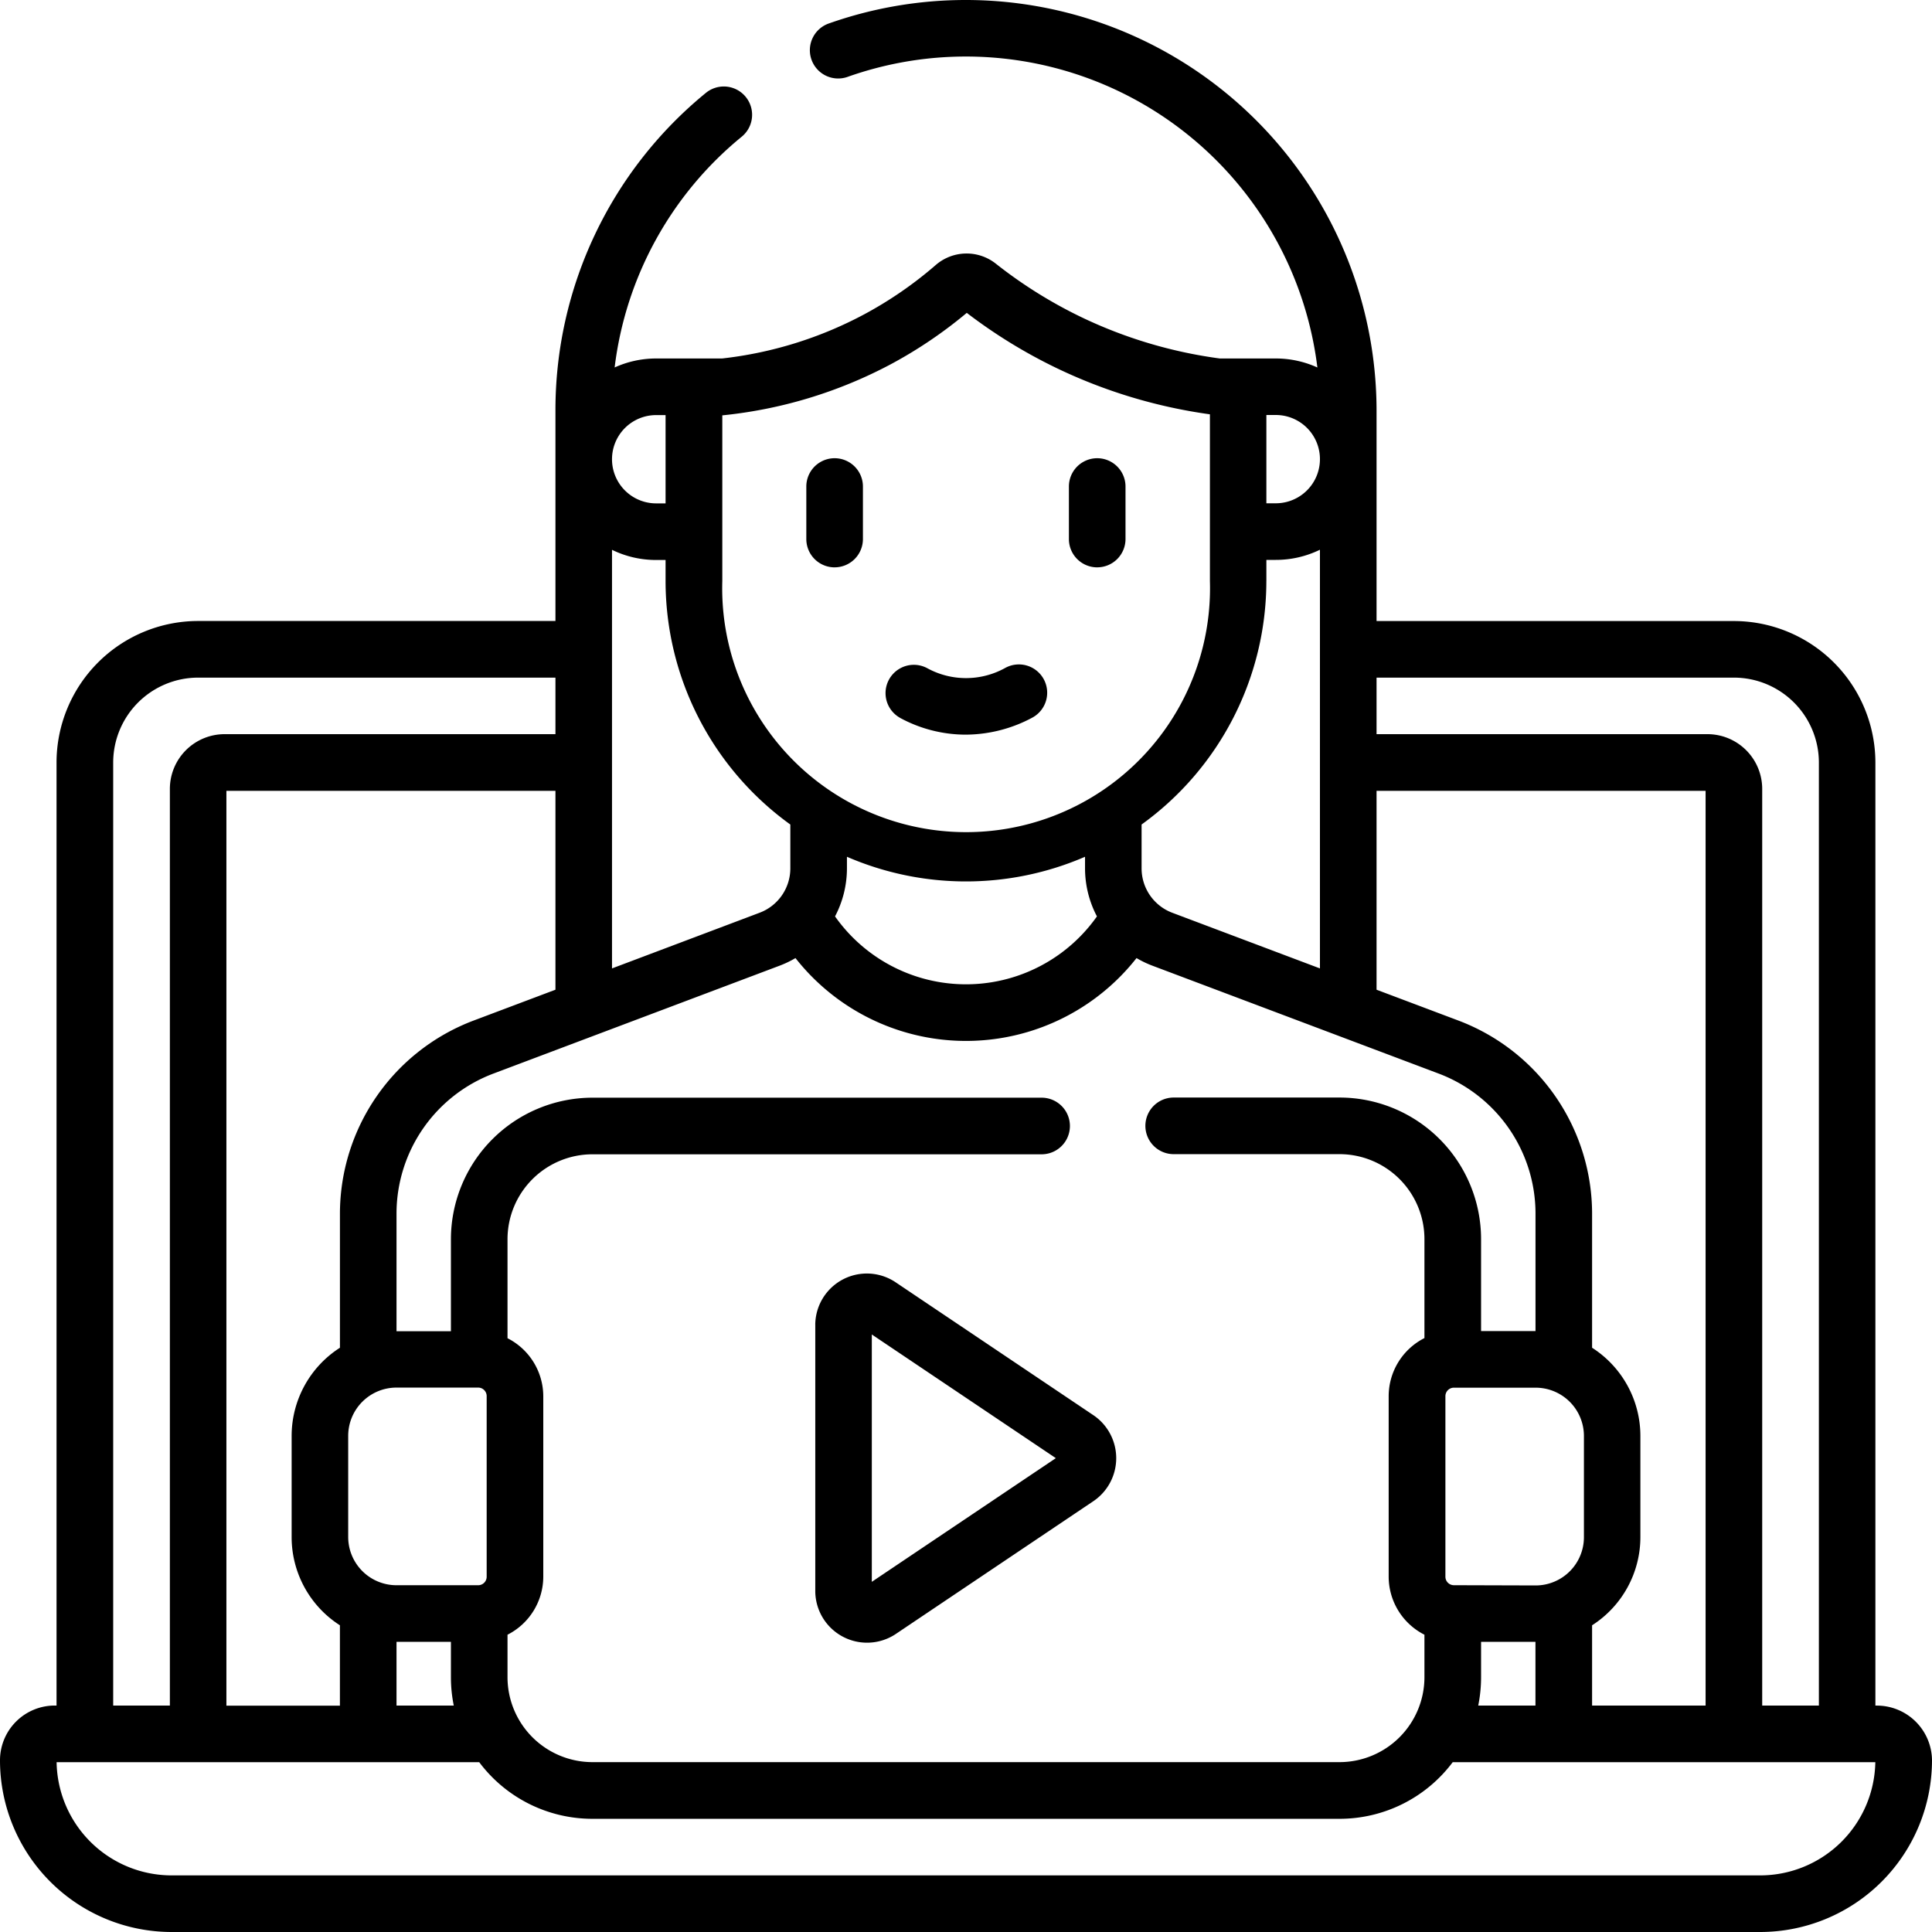 <svg xmlns="http://www.w3.org/2000/svg" width="80" height="80" viewBox="0 0 80 80">
  <g id="plan-2" transform="translate(0)">
    <path id="Контур_23116" data-name="Контур 23116" d="M77.734,70.625h-.078V31.575A5.866,5.866,0,0,0,71.8,25.716H57V17A17.012,17.012,0,0,0,34.337.966a1.172,1.172,0,1,0,.78,2.21A14.664,14.664,0,0,1,54.55,15.217a4.146,4.146,0,0,0-1.721-.373H50.51a19.088,19.088,0,0,1-5.77-1.729,19.064,19.064,0,0,1-3.509-2.2,1.95,1.95,0,0,0-2.484.059,16.237,16.237,0,0,1-2.966,2.044A16.324,16.324,0,0,1,29.9,14.844H27.17a4.148,4.148,0,0,0-1.719.372,14.611,14.611,0,0,1,5.263-9.556,1.172,1.172,0,1,0-1.486-1.813A16.951,16.951,0,0,0,23,17v8.714H8.2a5.866,5.866,0,0,0-5.859,5.859v39.05H2.266A2.268,2.268,0,0,0,0,72.891,7.11,7.11,0,0,0,7.109,80H72.891A7.117,7.117,0,0,0,80,72.891a2.285,2.285,0,0,0-2.266-2.266ZM57,28.059H71.8a3.52,3.52,0,0,1,3.516,3.516v39.05H72.969V32.669A2.268,2.268,0,0,0,70.7,30.4H57Zm0,4.687H70.625V70.625h-4.7V67.3a4.339,4.339,0,0,0,2-3.65V59.457a4.338,4.338,0,0,0-2-3.65V50.236a8.558,8.558,0,0,0-5.512-7.968L57,40.982Zm3.2,32.894H60.2a.352.352,0,0,1-.349-.351V57.813a.352.352,0,0,1,.352-.352h3.384a2,2,0,0,1,2,2v4.189a2,2,0,0,1-2,2Zm3.38,2.344v2.64H61.21a5.864,5.864,0,0,0,.118-1.172V67.985Zm-11.142-50.8h.39a1.828,1.828,0,0,1,0,3.656h-.39Zm0,6.868v-.868h.39a4.154,4.154,0,0,0,1.828-.421V40.1l-6.121-2.307a1.964,1.964,0,0,1-1.264-1.829V34.141a12.434,12.434,0,0,0,5.166-10.085ZM29.9,17.2a18.874,18.874,0,0,0,6.983-2.116,18.565,18.565,0,0,0,3.149-2.129,21.406,21.406,0,0,0,3.683,2.269A21.428,21.428,0,0,0,50.1,17.156v6.9a10.1,10.1,0,1,1-20.191,0V17.2ZM45.422,37.946a6.634,6.634,0,0,1-10.845,0,4.277,4.277,0,0,0,.493-1.984v-.485a12.409,12.409,0,0,0,9.859,0v.485a4.276,4.276,0,0,0,.493,1.984ZM27.17,17.188h.39v3.656h-.39a1.828,1.828,0,0,1,0-3.656Zm-1.828,5.579a4.154,4.154,0,0,0,1.828.421h.39v.869a12.433,12.433,0,0,0,5.166,10.085v1.821a1.964,1.964,0,0,1-1.263,1.828L25.342,40.1V22.767ZM32.29,39.984a4.239,4.239,0,0,0,.649-.312,8.982,8.982,0,0,0,14.122,0,4.231,4.231,0,0,0,.649.312L59.587,44.46a6.2,6.2,0,0,1,3.995,5.775v4.882H61.328V51.306a5.866,5.866,0,0,0-5.859-5.859H48.6a1.172,1.172,0,0,0,0,2.344h6.867a3.52,3.52,0,0,1,3.516,3.516v4.1a2.7,2.7,0,0,0-1.481,2.4V65.29a2.7,2.7,0,0,0,1.481,2.4v1.76a3.52,3.52,0,0,1-3.516,3.516H24.531a3.52,3.52,0,0,1-3.516-3.516v-1.76a2.7,2.7,0,0,0,1.481-2.4V57.813a2.7,2.7,0,0,0-1.481-2.4v-4.1a3.52,3.52,0,0,1,3.516-3.516h18.6a1.172,1.172,0,0,0,0-2.344h-18.6a5.866,5.866,0,0,0-5.859,5.859v3.811H16.419V50.236a6.2,6.2,0,0,1,3.995-5.775ZM18.79,70.625H16.419v-2.64h2.253v1.468a5.864,5.864,0,0,0,.118,1.172Zm-2.372-4.984a2,2,0,0,1-2-2V59.457a2,2,0,0,1,2-2H19.8a.352.352,0,0,1,.352.352V65.29a.352.352,0,0,1-.349.351H16.417ZM14.075,67.3v3.329h-4.7V32.747H23v8.235l-3.412,1.286a8.558,8.558,0,0,0-5.512,7.968v5.571a4.338,4.338,0,0,0-2,3.65v4.189A4.338,4.338,0,0,0,14.075,67.3ZM4.687,31.575A3.52,3.52,0,0,1,8.2,28.059H23V30.4H9.3a2.268,2.268,0,0,0-2.266,2.266V70.625H4.687Zm68.2,46.081H7.109a4.766,4.766,0,0,1-4.765-4.687h17.5a5.854,5.854,0,0,0,4.684,2.344H55.469a5.854,5.854,0,0,0,4.684-2.344h17.5A4.771,4.771,0,0,1,72.891,77.656ZM33.759,54.846V65.913a2.144,2.144,0,0,0,3.309,1.763L45.3,62.143a2.149,2.149,0,0,0,0-3.526l-8.233-5.533a2.137,2.137,0,0,0-3.309,1.763ZM36.1,65.5V55.258l7.62,5.121Zm1.159-35.78a5.714,5.714,0,0,0,2.679.7,5.875,5.875,0,0,0,2.8-.7,1.172,1.172,0,1,0-1.127-2.055,3.344,3.344,0,0,1-3.222,0,1.172,1.172,0,0,0-1.127,2.055Zm8.174-6.228a1.172,1.172,0,0,0,1.172-1.172V20.146a1.172,1.172,0,0,0-2.344,0v2.175A1.172,1.172,0,0,0,45.436,23.493Zm-10.873,0a1.172,1.172,0,0,0,1.172-1.172V20.146a1.172,1.172,0,0,0-2.344,0v2.175A1.172,1.172,0,0,0,34.564,23.493Z"/>
  </g>
</svg>
